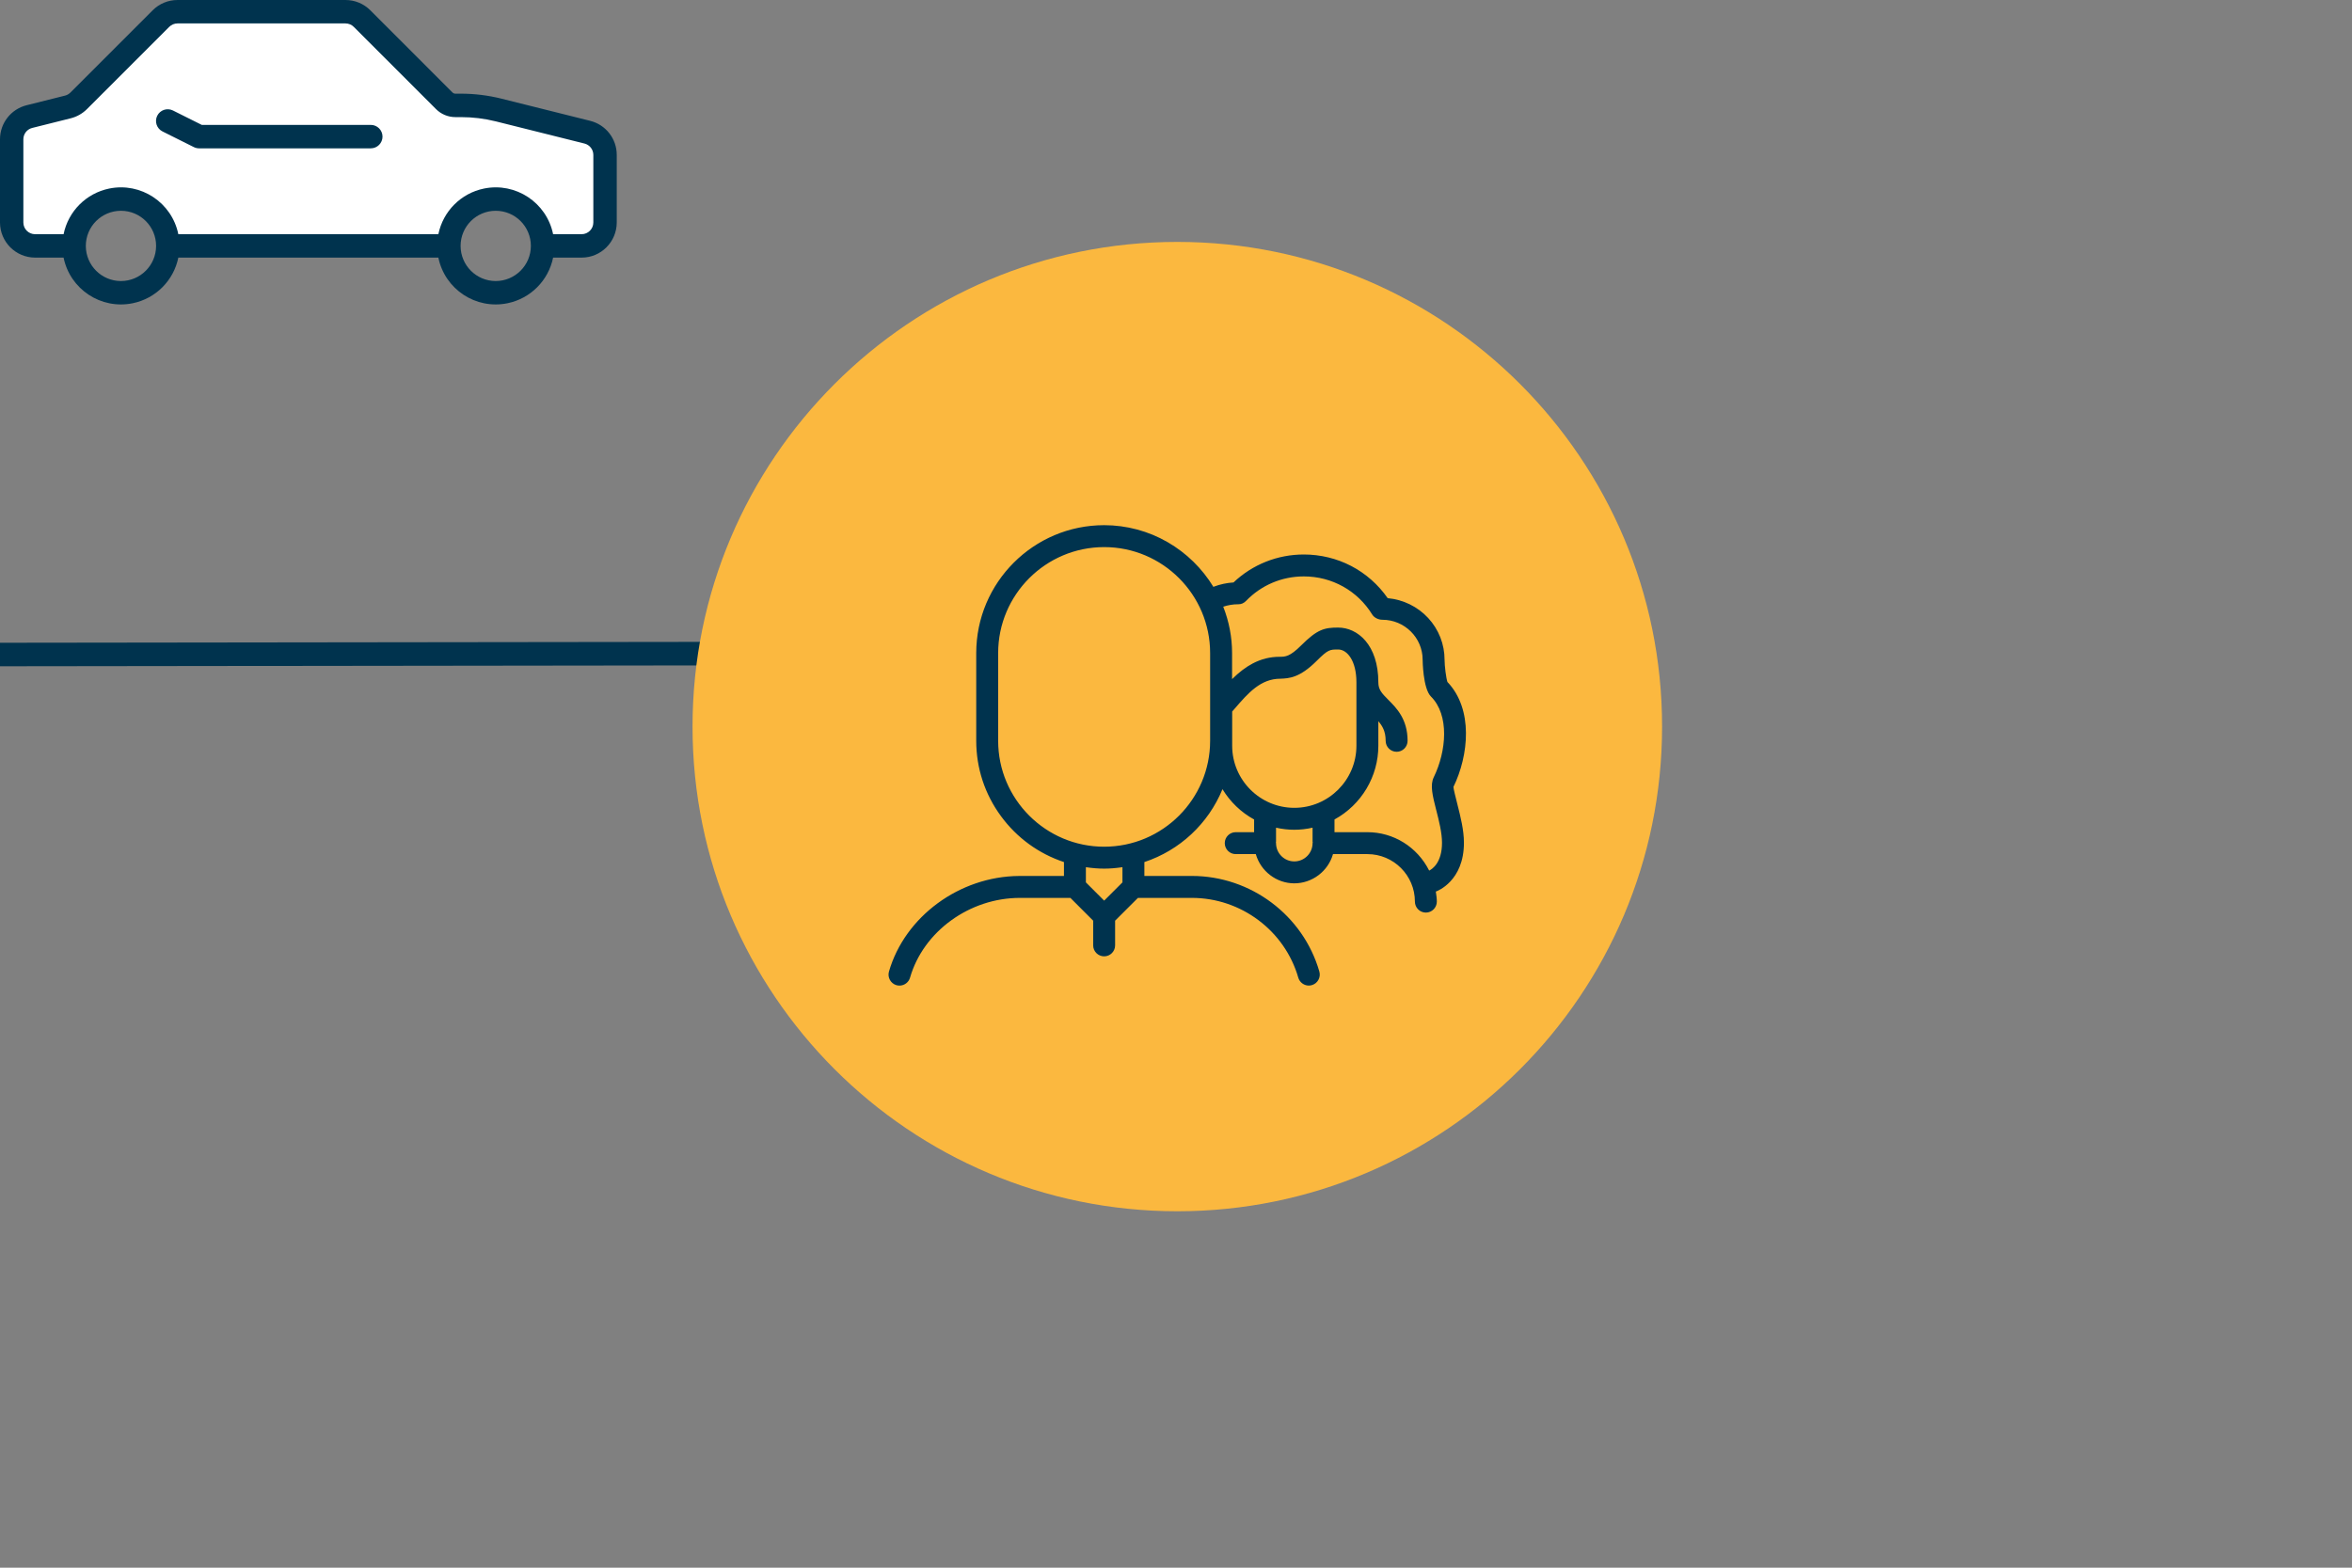 <svg xmlns="http://www.w3.org/2000/svg" xmlns:xlink="http://www.w3.org/1999/xlink" preserveAspectRatio="xMidYMid meet" width="900" height="600" viewBox="0 0 900 600" style="width:100%;height:100%"><rect x="0" y="0" width="900" height="600" fill="#808080" stroke="none"/><defs><animateMotion repeatCount="indefinite" dur="5s" begin="0s" xlink:href="#_R_G_L_4_G" fill="freeze" keyTimes="0;0.2;0.8;0.997;1" path="M-440 300 C-440,300 450,300 450,300 C450,300 450,300 450,300 C450,300 1330,300 1330,300 C1330,300 1330,300 1330,300 " keyPoints="0;0.5;0.5;1;1" keySplines="0.333 0 0.667 1;0.167 0.167 0.833 0.833;0.333 0 0.667 1;0 0 0 0" calcMode="spline"/><animateTransform repeatCount="indefinite" dur="5s" begin="0s" xlink:href="#_R_G_L_4_G" fill="freeze" attributeName="transform" from="1.008 1.008" to="1.008 1.008" type="scale" additive="sum" keyTimes="0;1" values="1.008 1.008;1.008 1.008" keySplines="0 0 1 1" calcMode="spline"/><animateTransform repeatCount="indefinite" dur="5s" begin="0s" xlink:href="#_R_G_L_3_G" fill="freeze" attributeName="transform" from="0 0" to="0 0" type="scale" additive="sum" keyTimes="0;0.3;0.4;0.8;0.9;1" values="0 0;0 0;1 1;1 1;0 0;0 0" keySplines="0.333 0 0.667 1;0.333 0 0.667 1;0.167 0.167 0.833 0.833;0.333 0 0.667 1;0 0 0 0" calcMode="spline"/><animateMotion repeatCount="indefinite" dur="5s" begin="0s" xlink:href="#_R_G_L_2_G_N_2_T_0" fill="freeze" keyTimes="0;0.067;0.233;0.4;0.8;0.833;0.997;1" path="M0 185.01 C0,185.01 0,185.01 0,185.01 C0,185.01 283.51,185.01 283.51,185.01 C283.51,185.01 1.49,185.01 1.49,185.01 C1.49,185.01 1.49,185.01 1.49,185.01 C1.49,185.01 -284.2,185.01 -284.2,185.01 C-284.2,185.01 1.49,185.01 1.49,185.01 C1.49,185.01 1.49,185.01 1.49,185.01 " keyPoints="0;0;0.25;0.5;0.5;0.75;1;1" keySplines="0.333 0 0.667 1;0.333 0 0.667 1;0.333 0 0.667 1;0.167 0.167 0.833 0.833;0.333 0 0.667 1;0.333 0 0.667 1;0 0 0 0" calcMode="spline"/><animateTransform repeatCount="indefinite" dur="5s" begin="0s" xlink:href="#_R_G_L_2_G_N_2_T_0" fill="freeze" attributeName="transform" from="0.992 0.992" to="0.992 0.992" type="scale" additive="sum" keyTimes="0;1" values="0.992 0.992;0.992 0.992" keySplines="0 0 1 1" calcMode="spline"/><animateTransform repeatCount="indefinite" dur="5s" begin="0s" xlink:href="#_R_G_L_2_G_N_2_T_0" fill="freeze" attributeName="transform" from="-118 -58.5" to="-118 -58.5" type="translate" additive="sum" keyTimes="0;1" values="-118 -58.5;-118 -58.5" keySplines="0 0 1 1" calcMode="spline"/><animateMotion repeatCount="indefinite" dur="5s" begin="0s" xlink:href="#_R_G_L_2_G_N_2_N_5_T_0" fill="freeze" keyTimes="0;0.2;0.8;0.997;1" path="M-440 300 C-440,300 450,300 450,300 C450,300 450,300 450,300 C450,300 1330,300 1330,300 C1330,300 1330,300 1330,300 " keyPoints="0;0.5;0.5;1;1" keySplines="0.333 0 0.667 1;0.167 0.167 0.833 0.833;0.333 0 0.667 1;0 0 0 0" calcMode="spline"/><animateTransform repeatCount="indefinite" dur="5s" begin="0s" xlink:href="#_R_G_L_2_G_N_2_N_5_T_0" fill="freeze" attributeName="transform" from="1.008 1.008" to="1.008 1.008" type="scale" additive="sum" keyTimes="0;1" values="1.008 1.008;1.008 1.008" keySplines="0 0 1 1" calcMode="spline"/><animateMotion repeatCount="indefinite" dur="5s" begin="0s" xlink:href="#_R_G_L_1_G" fill="freeze" keyTimes="0;0.067;0.233;0.4;0.8;0.833;0.997;1" path="M0 185.01 C0,185.01 0,185.01 0,185.01 C0,185.01 283.51,185.01 283.51,185.01 C283.51,185.01 1.49,185.01 1.49,185.01 C1.49,185.01 1.49,185.01 1.49,185.01 C1.49,185.01 -284.2,185.01 -284.2,185.01 C-284.2,185.01 1.49,185.01 1.49,185.01 C1.49,185.01 1.49,185.01 1.49,185.01 " keyPoints="0;0;0.25;0.5;0.5;0.75;1;1" keySplines="0.333 0 0.667 1;0.333 0 0.667 1;0.333 0 0.667 1;0.167 0.167 0.833 0.833;0.333 0 0.667 1;0.333 0 0.667 1;0 0 0 0" calcMode="spline"/><animateTransform repeatCount="indefinite" dur="5s" begin="0s" xlink:href="#_R_G_L_1_G" fill="freeze" attributeName="transform" from="0.992 0.992" to="0.992 0.992" type="scale" additive="sum" keyTimes="0;1" values="0.992 0.992;0.992 0.992" keySplines="0 0 1 1" calcMode="spline"/><animateTransform repeatCount="indefinite" dur="5s" begin="0s" xlink:href="#_R_G_L_1_G" fill="freeze" attributeName="transform" from="-118 -58.5" to="-118 -58.5" type="translate" additive="sum" keyTimes="0;1" values="-118 -58.5;-118 -58.5" keySplines="0 0 1 1" calcMode="spline"/><animateMotion repeatCount="indefinite" dur="5s" begin="0s" xlink:href="#_R_G_L_1_G_N_5_T_0" fill="freeze" keyTimes="0;0.2;0.8;0.997;1" path="M-440 300 C-440,300 450,300 450,300 C450,300 450,300 450,300 C450,300 1330,300 1330,300 C1330,300 1330,300 1330,300 " keyPoints="0;0.5;0.5;1;1" keySplines="0.333 0 0.667 1;0.167 0.167 0.833 0.833;0.333 0 0.667 1;0 0 0 0" calcMode="spline"/><animateTransform repeatCount="indefinite" dur="5s" begin="0s" xlink:href="#_R_G_L_1_G_N_5_T_0" fill="freeze" attributeName="transform" from="1.008 1.008" to="1.008 1.008" type="scale" additive="sum" keyTimes="0;1" values="1.008 1.008;1.008 1.008" keySplines="0 0 1 1" calcMode="spline"/><animate repeatCount="indefinite" dur="5s" begin="0s" xlink:href="#_R_G_L_0_G_M" fill="freeze" attributeName="opacity" from="0" to="0" keyTimes="0;0.403;0.403;0.8;0.8;1" values="0;0;1;1;0;0" keySplines="0 0 0 0;0 0 0 0;0 0 0 0;0 0 0 0;0 0 0 0" calcMode="spline"/><animate attributeType="XML" attributeName="opacity" dur="5s" from="0" to="1" xlink:href="#time_group"/></defs><g id="_R_G"><g id="_R_G_L_4_G"><path id="_R_G_L_4_G_D_0_P_0" stroke="#00334e" stroke-linecap="round" stroke-linejoin="round" fill="none" stroke-width="9" stroke-opacity="1" d=" M-399 251 C-399,251 400,250 400,250 "/></g><g id="_R_G_L_3_G" transform=" translate(450.5, 278.088)"><path id="_R_G_L_3_G_D_0_P_0" fill="#fbb83f" fill-opacity="1" fill-rule="nonzero" d=" M0 -185.5 C102.38,-185.5 185.5,-102.38 185.5,0 C185.5,102.38 102.38,185.5 0,185.5 C-102.38,185.5 -185.5,102.38 -185.5,0 C-185.5,-102.38 -102.38,-185.5 0,-185.5z "/></g><g id="_R_G_L_2_G_N_2_N_5_T_0"><g id="_R_G_L_2_G_N_2_T_0"><g id="_R_G_L_2_G" transform=" translate(119.392, 50.493) translate(-112.036, -45.452)"><path id="_R_G_L_2_G_D_0_P_0" fill="#ffffff" fill-opacity="1" fill-rule="nonzero" d=" M0 40.26 C0,40.26 0,87.21 0,87.21 C0,87.21 21.22,90.91 21.22,90.91 C21.22,90.91 26.73,74.86 26.73,74.86 C26.73,74.86 48.45,74.86 48.45,74.86 C48.45,74.86 55.75,90.91 55.75,90.91 C55.75,90.91 164.34,87.21 164.34,87.21 C164.34,87.21 170.61,74.86 170.61,74.86 C170.61,74.86 191.73,74.86 191.73,74.86 C191.73,74.86 199.95,90.91 199.95,90.91 C199.95,90.91 224.07,87.21 224.07,87.21 C224.07,87.21 224.07,47.88 224.07,47.88 C224.07,47.88 176.95,35.15 176.95,35.15 C176.95,35.15 164.34,35.15 164.34,35.15 C164.34,35.15 126.66,0 126.66,0 C126.66,0 55.75,0 55.75,0 C55.75,0 21.22,35.15 21.22,35.15 C21.22,35.15 0,40.26 0,40.26z "/></g></g></g><g id="_R_G_L_1_G_N_5_T_0"><g id="_R_G_L_1_G"><g id="_R_G_L_1_G_L_0_G" transform=" translate(118, 58.261) translate(-118, -58.258)"><path id="_R_G_L_1_G_L_0_G_D_0_P_0" fill="#00334e" fill-opacity="1" fill-rule="nonzero" d=" M146.37 52.28 C146.37,54.76 144.36,56.77 141.89,56.77 C141.89,56.77 76.16,56.77 76.16,56.77 C75.47,56.77 74.78,56.6 74.16,56.29 C74.16,56.29 62.21,50.32 62.21,50.32 C59.99,49.23 59.07,46.55 60.15,44.33 C61.24,42.1 63.93,41.18 66.15,42.27 C66.15,42.27 66.21,42.3 66.21,42.3 C66.21,42.3 77.22,47.8 77.22,47.8 C77.22,47.8 141.89,47.8 141.89,47.8 C144.36,47.8 146.37,49.81 146.37,52.28z  M227.04 85.15 C227.04,87.62 225.03,89.63 222.56,89.63 C222.56,89.63 211.65,89.63 211.65,89.63 C209.17,77.51 197.33,69.68 185.2,72.16 C176.41,73.96 169.54,80.83 167.74,89.63 C167.74,89.63 68.24,89.63 68.24,89.63 C65.76,77.51 53.92,69.68 41.8,72.16 C33,73.96 26.13,80.83 24.33,89.63 C24.33,89.63 13.42,89.63 13.42,89.63 C10.95,89.63 8.94,87.62 8.94,85.15 C8.94,85.15 8.94,53.31 8.94,53.31 C8.94,51.25 10.34,49.46 12.33,48.96 C12.33,48.96 27.04,45.28 27.04,45.28 C29.4,44.69 31.56,43.47 33.29,41.74 C33.29,41.74 64.75,10.28 64.75,10.28 C65.59,9.44 66.74,8.96 67.93,8.96 C67.93,8.96 132.2,8.96 132.2,8.96 C133.39,8.96 134.53,9.44 135.37,10.28 C135.37,10.28 166.85,41.76 166.85,41.76 C168.81,43.72 171.47,44.82 174.25,44.82 C174.25,44.82 176.36,44.82 176.36,44.82 C180.88,44.82 185.38,45.37 189.76,46.46 C189.76,46.46 223.64,54.93 223.64,54.93 C225.64,55.43 227.04,57.23 227.04,59.28 C227.04,59.28 227.04,85.15 227.04,85.15z  M189.69 107.56 C182.27,107.56 176.25,101.54 176.25,94.11 C176.25,86.68 182.27,80.67 189.69,80.67 C197.12,80.67 203.14,86.68 203.14,94.11 C203.13,101.53 197.11,107.55 189.69,107.56  M46.29 107.56 C38.86,107.56 32.84,101.54 32.84,94.11 C32.84,86.68 38.86,80.67 46.29,80.67 C53.71,80.67 59.73,86.68 59.73,94.11 C59.72,101.53 53.71,107.55 46.29,107.56  M225.82 46.24 C225.82,46.24 191.94,37.77 191.94,37.77 C186.84,36.5 181.61,35.85 176.36,35.85 C176.36,35.85 174.25,35.85 174.25,35.85 C173.85,35.85 173.46,35.7 173.18,35.42 C173.18,35.42 141.71,3.94 141.71,3.94 C139.19,1.41 135.77,-0.01 132.2,0 C132.2,0 67.93,0 67.93,0 C64.36,-0.01 60.94,1.41 58.42,3.94 C58.42,3.94 26.95,35.41 26.95,35.41 C26.38,35.99 25.65,36.4 24.86,36.6 C24.86,36.6 10.16,40.28 10.16,40.28 C4.18,41.78 -0.01,47.16 0,53.32 C0,53.32 0,85.15 0,85.15 C0.01,92.56 6.01,98.57 13.42,98.59 C13.42,98.59 24.33,98.59 24.33,98.59 C26.81,110.72 38.65,118.54 50.77,116.06 C59.57,114.26 66.44,107.39 68.24,98.59 C68.24,98.59 167.74,98.59 167.74,98.59 C170.22,110.72 182.06,118.54 194.18,116.06 C202.98,114.26 209.85,107.39 211.65,98.59 C211.65,98.59 222.56,98.59 222.56,98.59 C229.98,98.59 235.99,92.57 236,85.15 C236,85.15 236,59.28 236,59.28 C236.01,53.11 231.81,47.73 225.82,46.24 "/></g></g></g><g id="_R_G_L_0_G_M"><g id="_R_G_L_0_G" transform=" translate(450.477, 289.109) translate(-110.479, -88.109)"><path id="_R_G_L_0_G_D_0_P_0" fill="#00334e" fill-opacity="1" fill-rule="nonzero" d=" M172.05 47.58 C168.86,47.58 168.2,47.58 163.83,51.94 C157.3,58.47 153.23,58.63 149.95,58.76 C142.37,58.76 137.58,64.29 132.52,70.15 C132.52,70.15 132.49,70.18 132.49,70.18 C132.49,70.18 131.49,71.33 131.49,71.33 C131.49,71.33 131.5,71.35 131.5,71.35 C131.5,71.35 131.5,84.41 131.5,84.41 C131.5,97.51 142.16,108.18 155.27,108.18 C168.38,108.18 179.04,97.51 179.04,84.41 C179.04,84.41 179.04,60.16 179.04,60.16 C179.04,51.9 175.53,47.58 172.05,47.58z  M82.52 8.39 C60.15,8.39 41.95,26.58 41.95,48.95 C41.95,48.95 41.95,82.51 41.95,82.51 C41.95,104.87 60.15,123.06 82.51,123.06 C104.87,123.06 123.06,104.87 123.06,82.51 C123.06,82.51 123.06,48.95 123.06,48.95 C123.06,26.58 104.87,8.39 82.52,8.39z  M148.28 115.78 C148.28,115.78 148.28,121.11 148.28,121.11 C148.28,121.17 148.26,121.22 148.25,121.27 C148.23,121.32 148.22,121.36 148.22,121.4 C148.22,121.45 148.23,121.49 148.25,121.54 C148.26,121.59 148.28,121.64 148.28,121.69 C148.28,125.55 151.41,128.69 155.27,128.69 C159.13,128.69 162.26,125.55 162.26,121.69 C162.26,121.64 162.28,121.58 162.29,121.53 C162.31,121.49 162.32,121.45 162.32,121.4 C162.32,121.36 162.31,121.32 162.29,121.28 C162.28,121.23 162.26,121.17 162.26,121.11 C162.26,121.11 162.26,115.78 162.26,115.78 C159.92,116.31 157.56,116.57 155.27,116.57 C152.97,116.57 150.62,116.31 148.28,115.78z  M187.43 75.04 C187.43,75.04 187.43,84.41 187.43,84.41 C187.43,96.16 181,106.98 170.65,112.64 C170.65,112.64 170.65,117.5 170.65,117.5 C170.65,117.5 183.24,117.5 183.24,117.5 C193.24,117.5 202.3,123.13 206.88,132.2 C208.03,131.64 211.79,129.22 211.79,121.55 C211.79,117.71 210.62,113.12 209.59,109.07 C209.59,109.07 209.57,109.02 209.57,109.02 C208.17,103.49 207.16,99.49 208.63,96.48 C213.5,86.5 214.7,72.68 207.55,65.57 C204.47,62.49 204.38,51.62 204.38,51.51 C204.38,43.07 197.46,36.2 188.96,36.2 C187.41,36.2 185.81,35.38 185.09,34.21 C179.47,25.07 169.68,19.61 158.91,19.61 C150.5,19.61 142.65,22.94 136.8,28.99 C136,29.83 135,30.27 133.92,30.27 C133.87,30.27 133.81,30.27 133.76,30.27 C131.83,30.27 129.97,30.58 128.08,31.2 C130.32,36.94 131.46,42.91 131.46,48.95 C131.46,48.95 131.46,58.92 131.46,58.92 C134.16,56.25 136.74,54.3 139.35,52.93 C142.64,51.21 146.02,50.37 149.68,50.37 C149.68,50.37 149.76,50.37 149.76,50.37 C151.8,50.36 153.57,50.34 157.9,46.01 C164.11,39.8 166.85,39.19 172.05,39.19 C179.46,39.19 187.43,45.75 187.43,60.16 C187.43,62.91 188.69,64.29 191.31,66.91 C194.39,70 198.62,74.24 198.62,82.54 C198.62,84.85 196.74,86.73 194.43,86.73 C192.11,86.73 190.23,84.85 190.23,82.54 C190.23,78.81 188.89,76.73 187.43,75.04z  M75.52 130.9 C75.52,130.9 75.52,136.71 75.52,136.71 C75.52,136.71 82.51,143.7 82.51,143.7 C82.51,143.7 89.51,136.71 89.51,136.71 C89.51,136.71 89.51,130.9 89.51,130.9 C86.86,131.28 84.63,131.45 82.52,131.45 C80.38,131.45 78.16,131.28 75.52,130.9z  M4.2 176.22 C3.8,176.22 3.41,176.16 3.03,176.06 C0.82,175.41 -0.47,173.08 0.16,170.86 C6.23,149.8 27.17,134.41 49.95,134.26 C50.05,134.25 50.16,134.25 50.27,134.25 C50.27,134.25 67.13,134.25 67.13,134.25 C67.13,134.25 67.13,128.94 67.13,128.94 C57.45,125.72 49.12,119.66 43.05,111.4 C36.84,102.97 33.56,92.98 33.56,82.51 C33.56,82.51 33.56,48.95 33.56,48.95 C33.56,21.96 55.52,0 82.51,0 C91.05,0 99.47,2.25 106.84,6.52 C113.99,10.65 120.03,16.57 124.33,23.64 C124.37,23.62 124.4,23.6 124.43,23.58 C124.47,23.55 124.51,23.51 124.56,23.5 C126.95,22.61 129.45,22.08 132.01,21.92 C139.29,15.02 148.85,11.22 158.91,11.22 C165.26,11.22 171.54,12.74 177.07,15.63 C182.59,18.51 187.41,22.76 191,27.93 C196.97,28.48 202.47,31.18 206.5,35.53 C210.54,39.9 212.77,45.57 212.77,51.51 C212.77,53.92 213.36,58.54 213.87,60.02 C223.83,70.42 222.04,88.12 216.17,100.17 C216.15,100.8 216.98,104.08 217.65,106.72 C217.65,106.72 217.72,107 217.72,107 C218.87,111.54 220.18,116.69 220.18,121.55 C220.18,136.23 209.97,140.03 209.54,140.18 C209.51,140.19 209.49,140.19 209.47,140.2 C209.46,140.2 209.44,140.2 209.42,140.21 C209.42,140.21 209.46,140.5 209.46,140.5 C209.63,141.66 209.81,142.85 209.81,144.07 C209.81,146.38 207.93,148.27 205.61,148.27 C203.3,148.27 201.42,146.38 201.42,144.07 C201.42,134.04 193.27,125.89 183.24,125.89 C183.24,125.89 170.08,125.89 170.08,125.89 C168.2,132.48 162.11,137.08 155.27,137.08 C148.48,137.08 142.42,132.48 140.54,125.89 C140.54,125.89 132.85,125.89 132.85,125.89 C130.54,125.89 128.66,124.01 128.66,121.69 C128.66,119.38 130.54,117.5 132.85,117.5 C132.85,117.5 139.89,117.5 139.89,117.5 C139.89,117.5 139.89,112.64 139.89,112.64 C134.94,109.94 130.75,105.92 127.79,101.04 C122.35,114.27 111.45,124.44 97.9,128.94 C97.9,128.94 97.9,134.25 97.9,134.25 C97.9,134.25 116.08,134.25 116.08,134.25 C138.6,134.25 158.66,149.3 164.86,170.85 C165.49,173.07 164.2,175.4 161.98,176.04 C161.6,176.15 161.2,176.21 160.81,176.21 C158.96,176.21 157.31,174.96 156.79,173.17 C151.62,155.2 134.88,142.65 116.08,142.65 C116.08,142.65 95.44,142.65 95.44,142.65 C95.44,142.65 86.7,151.37 86.7,151.37 C86.7,151.37 86.7,160.82 86.7,160.82 C86.7,163.14 84.82,165.02 82.51,165.02 C80.2,165.02 78.31,163.14 78.31,160.82 C78.31,160.82 78.31,151.37 78.31,151.37 C78.31,151.37 69.59,142.65 69.59,142.65 C69.59,142.65 50.57,142.65 50.57,142.65 C50.48,142.65 50.37,142.65 50.27,142.65 C31.01,142.65 13.32,155.49 8.23,173.18 C7.71,174.97 6.06,176.22 4.2,176.22z "/></g></g></g><g id="time_group"/></svg>